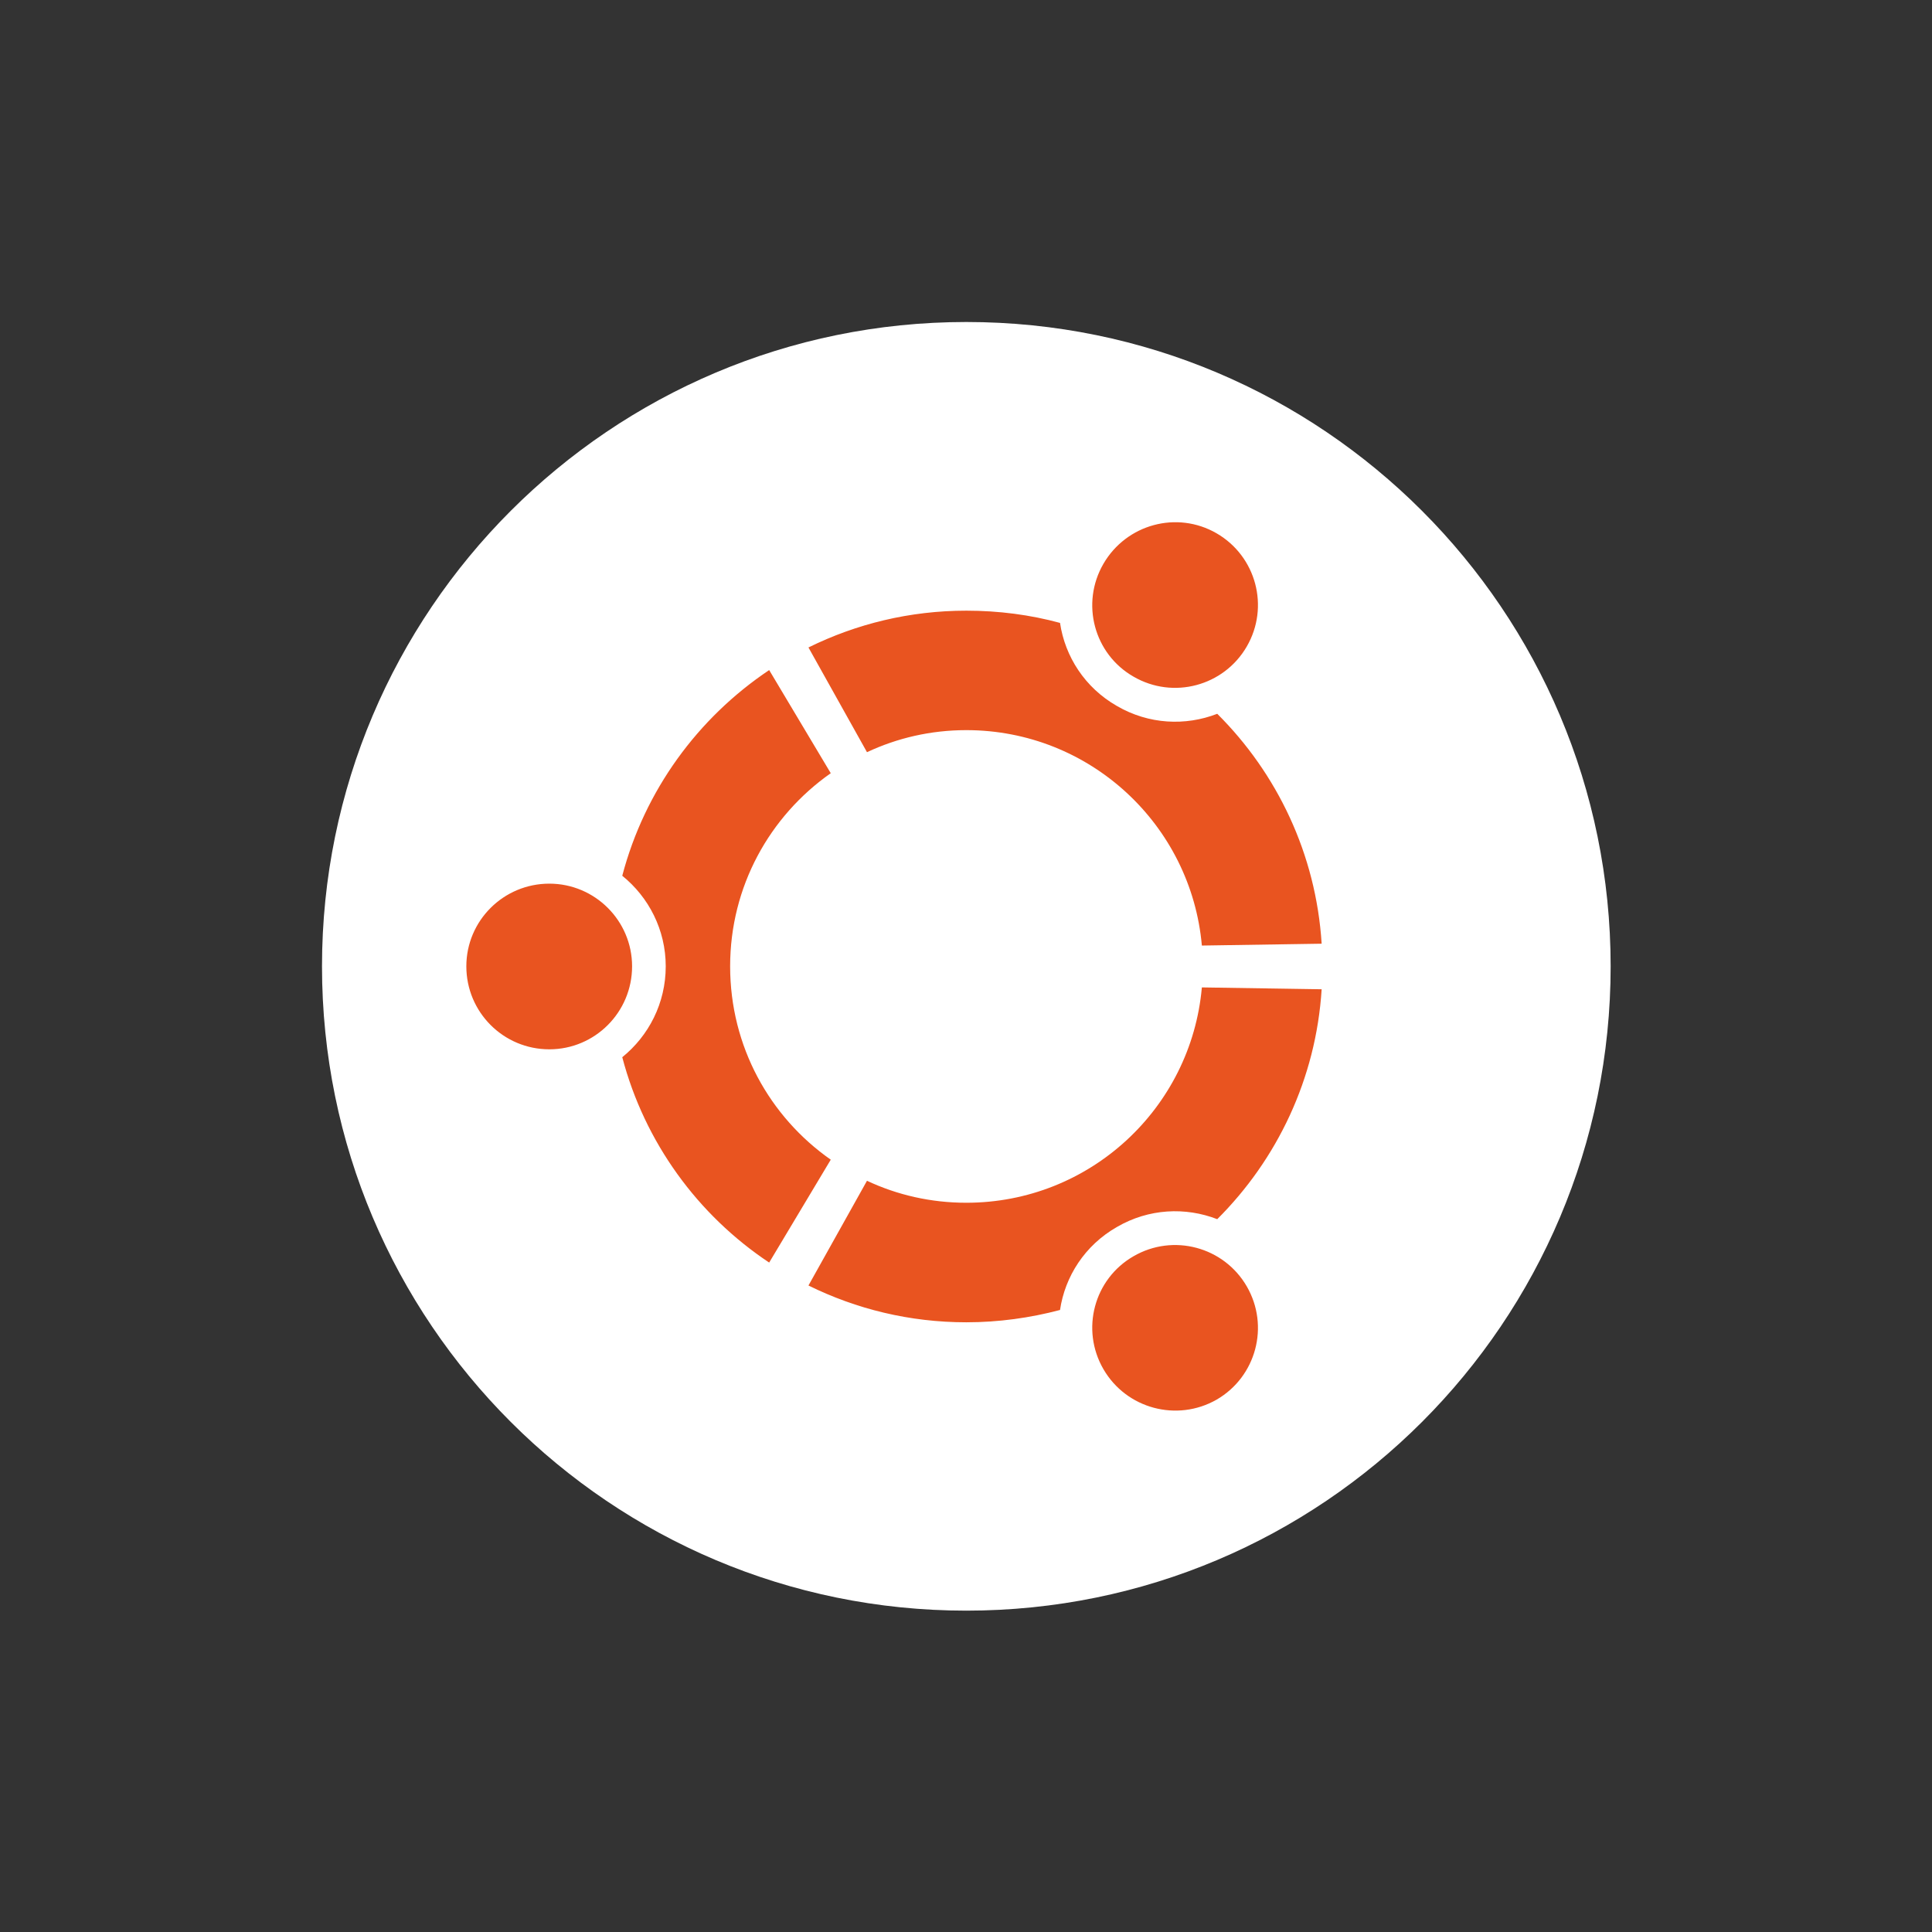 <?xml version="1.0" encoding="UTF-8"?>
<svg xmlns="http://www.w3.org/2000/svg" xmlns:xlink="http://www.w3.org/1999/xlink" width="24pt" height="24pt" viewBox="0 0 24 24" version="1.1">
<rect x="0" y="0" width="24" height="24" fill="#333333" stroke="none"/>
<g id="surface1">
<path style=" stroke:none;fill-rule:nonzero;fill:rgb(100%,100%,100%);fill-opacity:1;" d="M 20.008 12.004 C 20.008 16.426 16.426 20.008 12.004 20.008 C 7.586 20.008 4 16.426 4 12.004 C 4 7.586 7.586 4 12.004 4 C 16.426 4 20.008 7.586 20.008 12.004 Z M 20.008 12.004 "/>
<path style=" stroke:none;fill-rule:nonzero;fill:rgb(91.373%,32.941%,12.549%);fill-opacity:1;" d="M 7.852 12.004 C 7.852 12.574 7.391 13.035 6.824 13.035 C 6.254 13.035 5.793 12.574 5.793 12.004 C 5.793 11.438 6.254 10.977 6.824 10.977 C 7.391 10.977 7.852 11.438 7.852 12.004 Z M 13.707 17.008 C 13.992 17.5 14.621 17.668 15.113 17.387 C 15.605 17.102 15.773 16.473 15.488 15.98 C 15.203 15.488 14.574 15.32 14.082 15.605 C 13.59 15.887 13.422 16.516 13.707 17.008 Z M 15.488 8.031 C 15.773 7.539 15.605 6.91 15.113 6.625 C 14.621 6.34 13.992 6.512 13.707 7.004 C 13.422 7.496 13.59 8.125 14.082 8.406 C 14.574 8.691 15.203 8.523 15.488 8.031 Z M 12.004 9.07 C 13.539 9.07 14.797 10.246 14.93 11.746 L 16.418 11.723 C 16.348 10.609 15.863 9.605 15.121 8.867 C 14.727 9.02 14.27 9 13.875 8.77 C 13.477 8.543 13.23 8.156 13.168 7.738 C 12.797 7.637 12.406 7.586 12.004 7.586 C 11.301 7.586 10.637 7.75 10.043 8.043 L 10.77 9.344 C 11.145 9.168 11.562 9.07 12.004 9.07 Z M 9.07 12.004 C 9.07 11.012 9.562 10.137 10.32 9.605 L 9.555 8.324 C 8.668 8.918 8.008 9.82 7.73 10.879 C 8.059 11.145 8.27 11.551 8.27 12.004 C 8.27 12.461 8.059 12.867 7.73 13.133 C 8.008 14.191 8.668 15.094 9.555 15.684 L 10.32 14.406 C 9.562 13.875 9.07 13 9.07 12.004 Z M 12.004 14.941 C 11.562 14.941 11.145 14.844 10.77 14.668 L 10.043 15.969 C 10.637 16.262 11.301 16.426 12.004 16.426 C 12.406 16.426 12.797 16.371 13.168 16.273 C 13.23 15.855 13.477 15.469 13.875 15.242 C 14.27 15.012 14.727 14.992 15.121 15.145 C 15.863 14.406 16.348 13.402 16.418 12.289 L 14.93 12.266 C 14.797 13.766 13.539 14.941 12.004 14.941 Z M 12.004 14.941 "/>
</g>
</svg>
